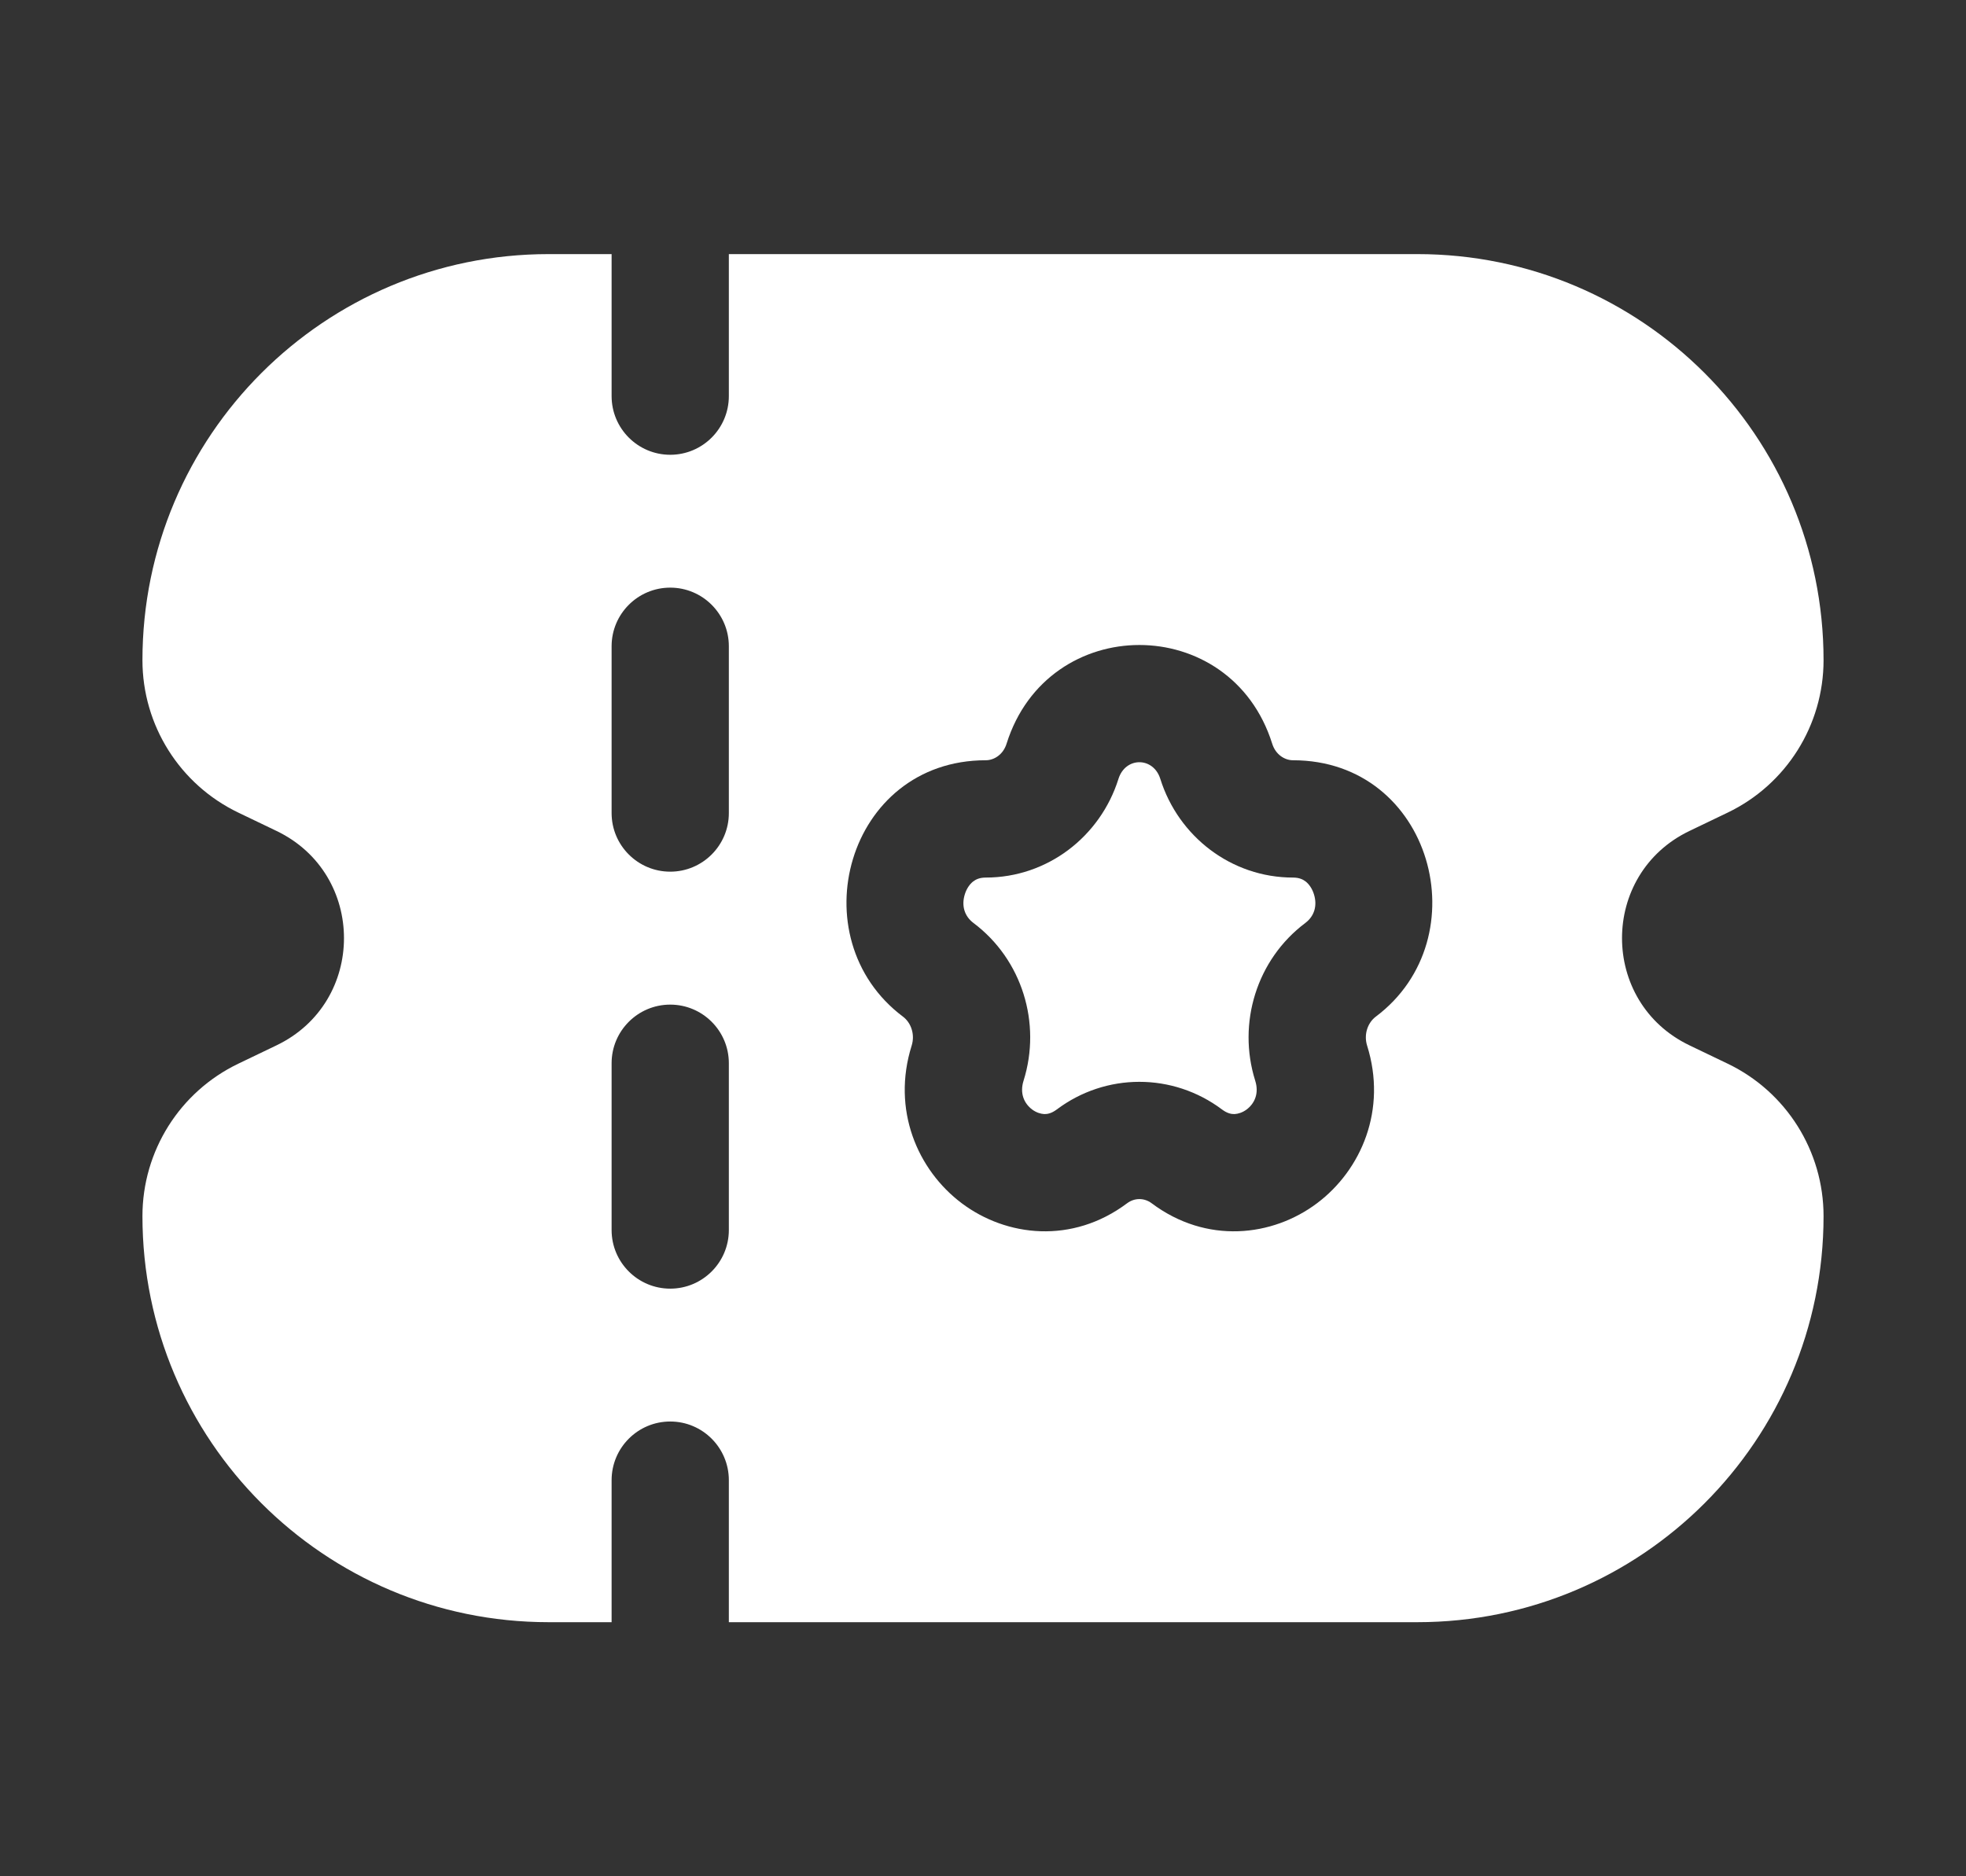 <svg width="22" height="21" viewBox="0 0 22 21" fill="none" xmlns="http://www.w3.org/2000/svg">
<rect x="0" y="0" width="22" height="21" fill="#333333" stroke="none"/>
<path d="M12.516 8.717C12.594 8.469 12.906 8.469 12.984 8.717C13.187 9.364 13.78 9.822 14.469 9.822C14.537 9.822 14.58 9.842 14.612 9.867C14.648 9.896 14.683 9.944 14.703 10.008C14.743 10.135 14.709 10.253 14.607 10.33C14.062 10.739 13.844 11.452 14.046 12.095C14.091 12.237 14.04 12.35 13.95 12.418C13.904 12.452 13.855 12.467 13.815 12.469C13.78 12.47 13.734 12.462 13.675 12.418C13.125 12.005 12.375 12.005 11.825 12.418C11.766 12.462 11.72 12.47 11.685 12.469C11.645 12.467 11.596 12.452 11.55 12.418C11.46 12.35 11.409 12.237 11.454 12.095C11.656 11.452 11.438 10.739 10.893 10.33C10.791 10.253 10.757 10.135 10.797 10.008C10.817 9.944 10.852 9.896 10.888 9.867C10.92 9.842 10.963 9.822 11.031 9.822C11.72 9.822 12.313 9.364 12.516 8.717Z" fill="white"/>
<path fill-rule="evenodd" clip-rule="evenodd" d="M6.844 4.433V2.844H6.139C3.629 2.844 1.594 4.879 1.594 7.389C1.594 8.117 2.011 8.78 2.667 9.095L3.094 9.3C4.101 9.783 4.101 11.217 3.094 11.7L2.667 11.905C2.011 12.22 1.594 12.883 1.594 13.611C1.594 16.121 3.629 18.156 6.139 18.156H6.844V16.567C6.844 16.204 7.138 15.91 7.5 15.91C7.862 15.91 8.156 16.204 8.156 16.567V18.156H15.861C18.371 18.156 20.406 16.121 20.406 13.611C20.406 12.883 19.989 12.22 19.333 11.905L18.906 11.7C17.899 11.217 17.899 9.783 18.906 9.3L19.333 9.095C19.989 8.78 20.406 8.117 20.406 7.389C20.406 4.879 18.371 2.844 15.861 2.844H8.156V4.433C8.156 4.796 7.862 5.09 7.5 5.09C7.138 5.09 6.844 4.796 6.844 4.433ZM8.156 7.233C8.156 6.871 7.862 6.577 7.5 6.577C7.138 6.577 6.844 6.871 6.844 7.233V9.1C6.844 9.462 7.138 9.756 7.5 9.756C7.862 9.756 8.156 9.462 8.156 9.1V7.233ZM7.5 11.244C7.862 11.244 8.156 11.538 8.156 11.9V13.767C8.156 14.129 7.862 14.423 7.5 14.423C7.138 14.423 6.844 14.129 6.844 13.767V11.9C6.844 11.538 7.138 11.244 7.5 11.244ZM14.236 8.323C13.773 6.851 11.727 6.851 11.264 8.323C11.226 8.446 11.124 8.509 11.031 8.509C9.477 8.509 8.931 10.498 10.105 11.379C10.194 11.446 10.241 11.576 10.202 11.702C9.976 12.42 10.267 13.095 10.762 13.467C11.261 13.842 11.998 13.928 12.613 13.467C12.696 13.405 12.804 13.405 12.887 13.467C13.502 13.928 14.239 13.842 14.738 13.467C15.233 13.095 15.524 12.42 15.298 11.702C15.259 11.576 15.306 11.446 15.395 11.379C16.569 10.498 16.023 8.509 14.469 8.509C14.376 8.509 14.274 8.446 14.236 8.323Z" fill="white"/>
</svg>
